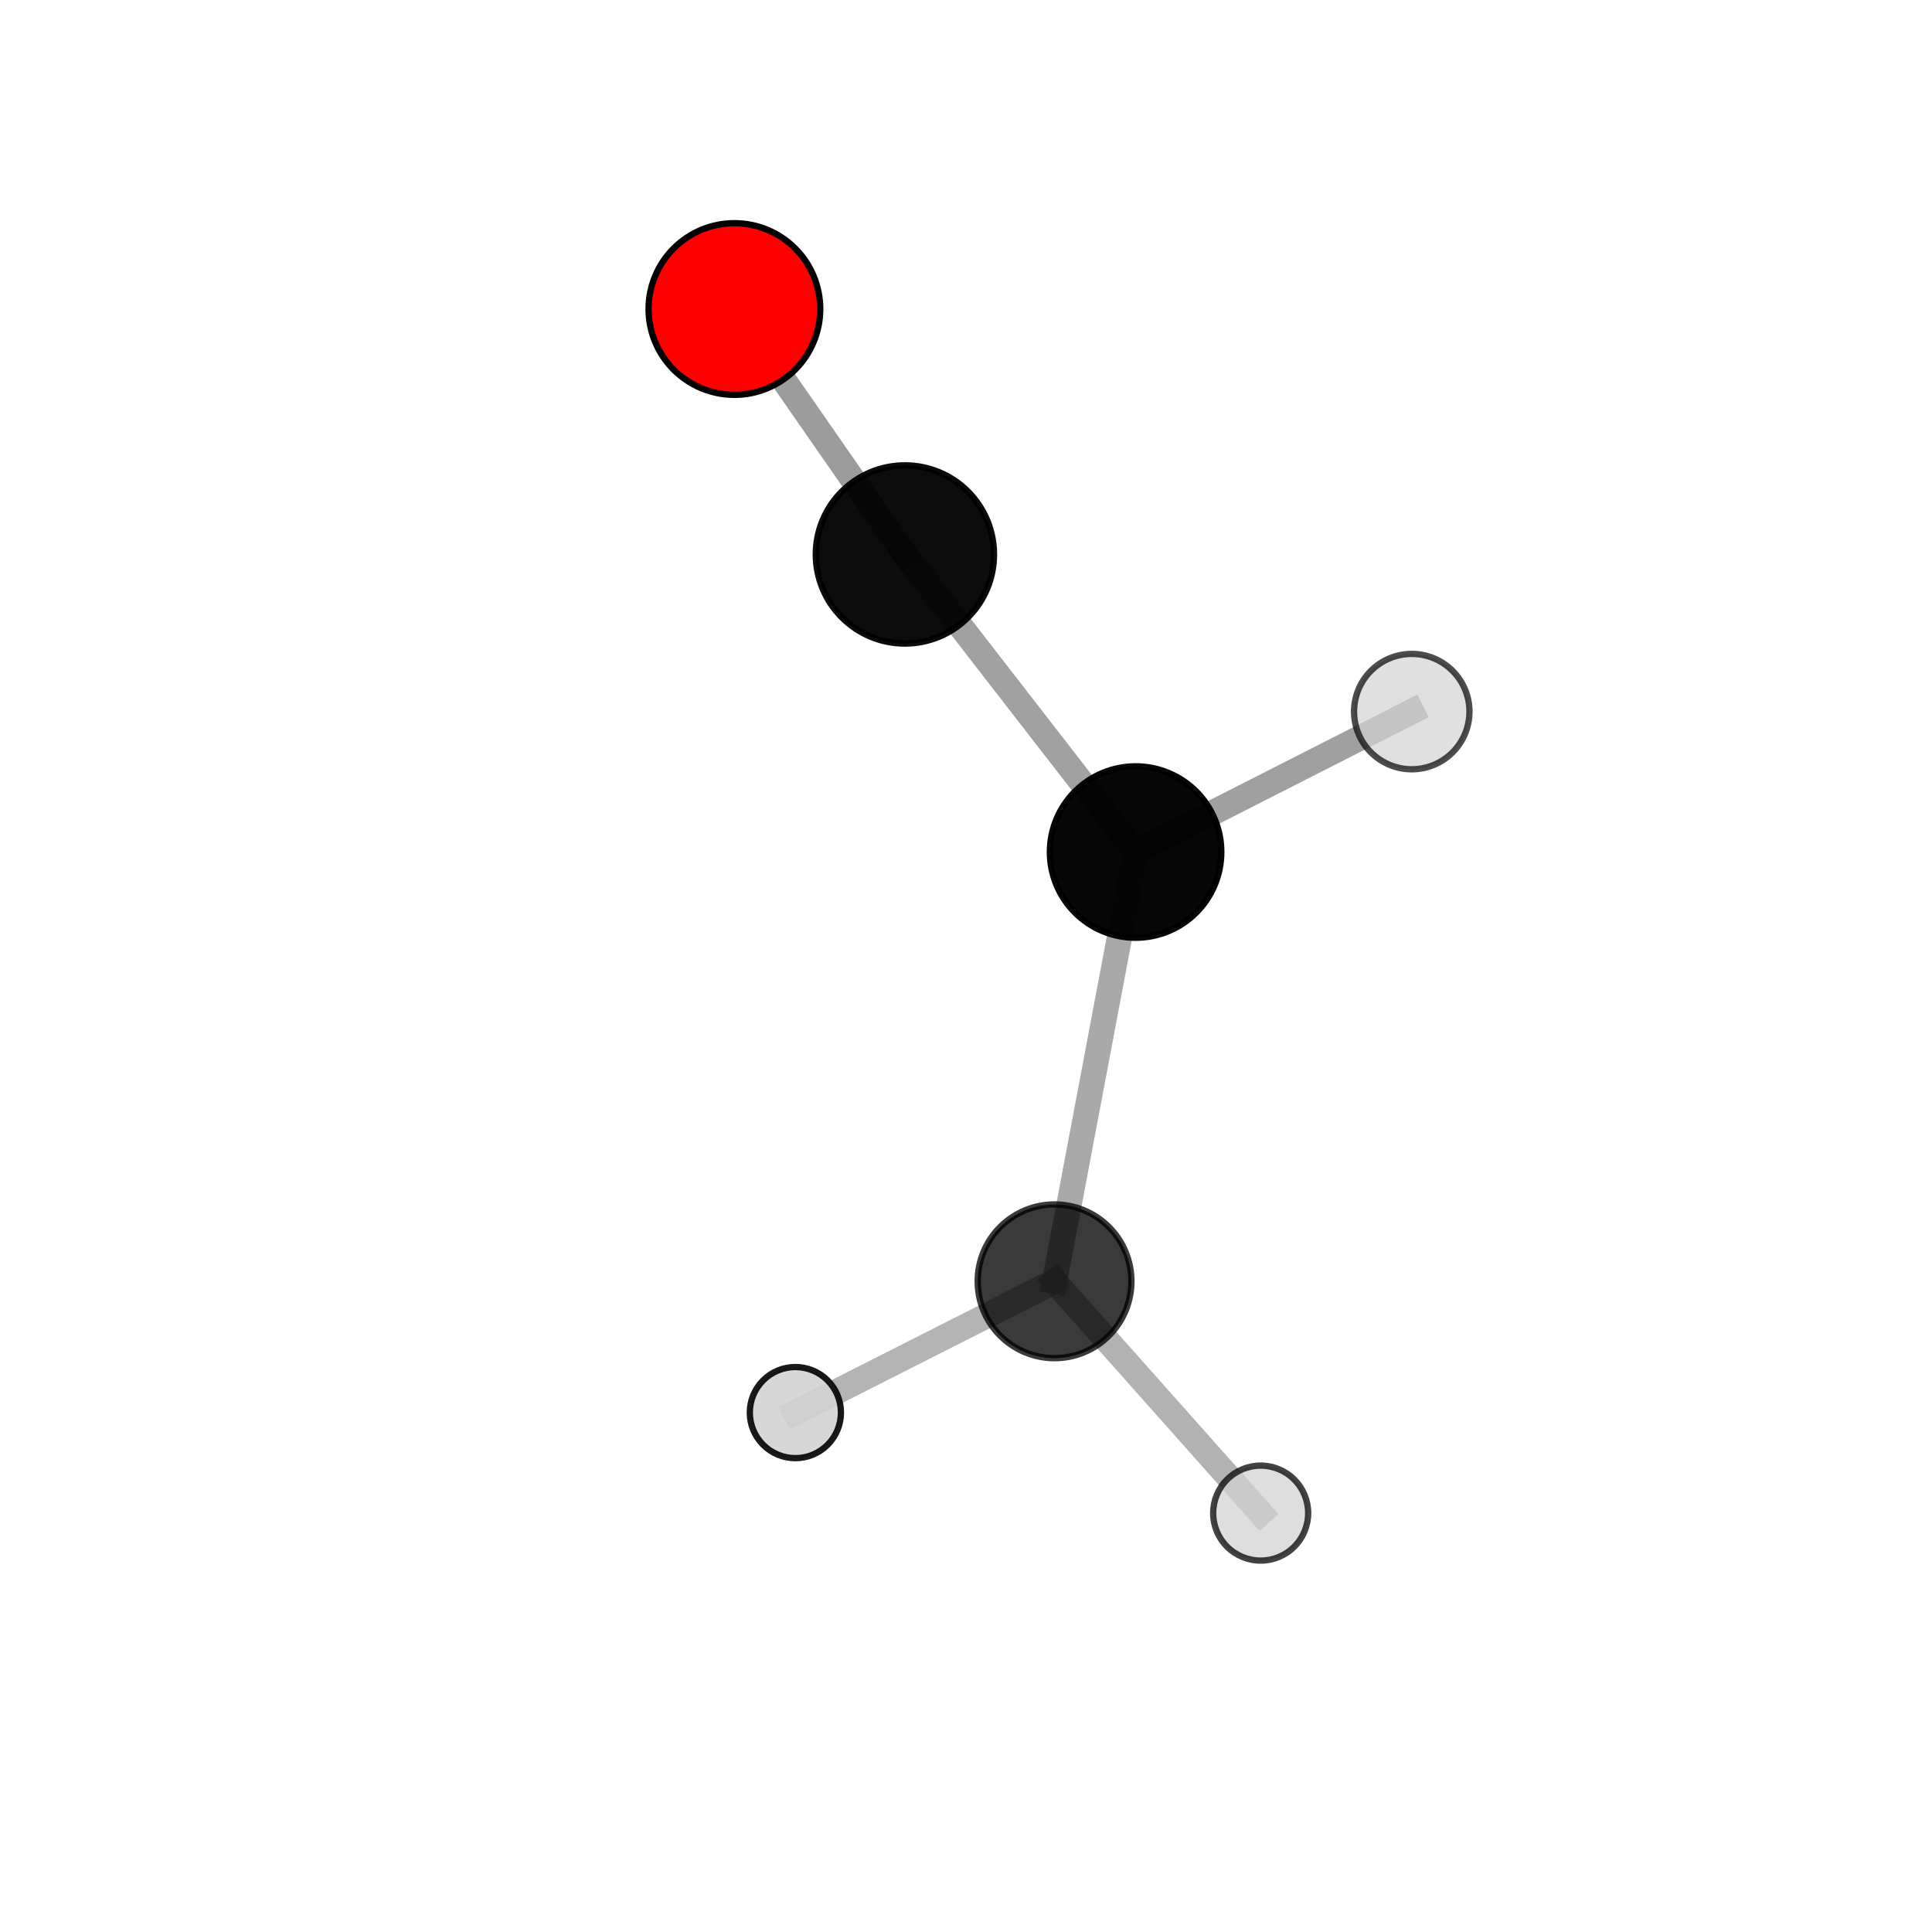<?xml version="1.0" encoding="utf-8" standalone="no"?>
<!DOCTYPE svg PUBLIC "-//W3C//DTD SVG 1.1//EN"
  "http://www.w3.org/Graphics/SVG/1.1/DTD/svg11.dtd">
<svg xmlns:xlink="http://www.w3.org/1999/xlink" width="153pt" height="153pt" viewBox="0 0 153 153" xmlns="http://www.w3.org/2000/svg" version="1.1">
 <defs>
  <style type="text/css">*{stroke-linejoin: round; stroke-linecap: butt}</style>
 </defs>
 <g id="figure_1">
  <g id="patch_1">
   <path d="M 0 153 
L 153 153 
L 153 0 
L 0 0 
L 0 153 
z
" style="fill: none"/>
  </g>
  <g id="patch_2">
   <path d="M 7.2 145.8 
L 145.8 145.8 
L 145.8 7.2 
L 7.2 7.2 
L 7.2 145.8 
z
" style="fill: none"/>
  </g>
  <g id="axes_1">
   <g id="line2d_1">
    <path d="M 58.159 24.472 
L 71.661 43.909 
" clip-path="url(#p4e1a80ec15)" style="fill: none; stroke: #808080; stroke-opacity: 0.781; stroke-width: 2; stroke-linecap: square"/>
   </g>
   <g id="line2d_2">
    <path d="M 71.661 43.909 
L 89.931 67.475 
" clip-path="url(#p4e1a80ec15)" style="fill: none; stroke: #808080; stroke-opacity: 0.741; stroke-width: 2; stroke-linecap: square"/>
   </g>
   <g id="line2d_3">
    <path d="M 89.931 67.475 
L 83.512 101.47 
" clip-path="url(#p4e1a80ec15)" style="fill: none; stroke: #808080; stroke-opacity: 0.669; stroke-width: 2; stroke-linecap: square"/>
   </g>
   <g id="line2d_4">
    <path d="M 89.931 67.475 
L 111.801 56.353 
" clip-path="url(#p4e1a80ec15)" style="fill: none; stroke: #808080; stroke-opacity: 0.748; stroke-width: 2; stroke-linecap: square"/>
   </g>
   <g id="line2d_5">
    <path d="M 83.512 101.47 
L 99.836 119.826 
" clip-path="url(#p4e1a80ec15)" style="fill: none; stroke: #808080; stroke-opacity: 0.605; stroke-width: 2; stroke-linecap: square"/>
   </g>
   <g id="line2d_6">
    <path d="M 83.512 101.47 
L 62.988 111.866 
" clip-path="url(#p4e1a80ec15)" style="fill: none; stroke: #808080; stroke-opacity: 0.589; stroke-width: 2; stroke-linecap: square"/>
   </g>
   <g id="Path3DCollection_1">
    <path d="M 58.159 31.269 
C 59.961 31.269 61.69 30.553 62.965 29.278 
C 64.24 28.003 64.956 26.274 64.956 24.472 
C 64.956 22.669 64.24 20.94 62.965 19.666 
C 61.69 18.391 59.961 17.675 58.159 17.675 
C 56.356 17.675 54.627 18.391 53.353 19.666 
C 52.078 20.94 51.362 22.669 51.362 24.472 
C 51.362 26.274 52.078 28.003 53.353 29.278 
C 54.627 30.553 56.356 31.269 58.159 31.269 
z
" clip-path="url(#p4e1a80ec15)" style="fill: #ff0000; stroke: #000000; stroke-width: 0.5"/>
    <path d="M 71.661 50.966 
C 73.533 50.966 75.328 50.223 76.652 48.899 
C 77.975 47.576 78.719 45.78 78.719 43.909 
C 78.719 42.037 77.975 40.241 76.652 38.918 
C 75.328 37.594 73.533 36.851 71.661 36.851 
C 69.789 36.851 67.994 37.594 66.671 38.918 
C 65.347 40.241 64.603 42.037 64.603 43.909 
C 64.603 45.78 65.347 47.576 66.671 48.899 
C 67.994 50.223 69.789 50.966 71.661 50.966 
z
" clip-path="url(#p4e1a80ec15)" style="fill-opacity: 0.952; stroke: #000000; stroke-opacity: 0.952; stroke-width: 0.5"/>
    <path d="M 62.988 115.475 
C 63.945 115.475 64.862 115.095 65.539 114.418 
C 66.216 113.741 66.596 112.823 66.596 111.866 
C 66.596 110.909 66.216 109.992 65.539 109.315 
C 64.862 108.638 63.945 108.258 62.988 108.258 
C 62.031 108.258 61.113 108.638 60.436 109.315 
C 59.76 109.992 59.379 110.909 59.379 111.866 
C 59.379 112.823 59.76 113.741 60.436 114.418 
C 61.113 115.095 62.031 115.475 62.988 115.475 
z
" clip-path="url(#p4e1a80ec15)" style="fill: #d3d3d3; fill-opacity: 0.9; stroke: #000000; stroke-opacity: 0.9; stroke-width: 0.5"/>
    <path d="M 83.512 107.558 
C 85.127 107.558 86.676 106.917 87.817 105.775 
C 88.959 104.633 89.601 103.084 89.601 101.47 
C 89.601 99.855 88.959 98.306 87.817 97.164 
C 86.676 96.023 85.127 95.381 83.512 95.381 
C 81.897 95.381 80.349 96.023 79.207 97.164 
C 78.065 98.306 77.424 99.855 77.424 101.47 
C 77.424 103.084 78.065 104.633 79.207 105.775 
C 80.349 106.917 81.897 107.558 83.512 107.558 
z
" clip-path="url(#p4e1a80ec15)" style="fill-opacity: 0.773; stroke: #000000; stroke-opacity: 0.773; stroke-width: 0.5"/>
    <path d="M 89.931 74.263 
C 91.731 74.263 93.458 73.548 94.731 72.275 
C 96.004 71.002 96.719 69.275 96.719 67.475 
C 96.719 65.675 96.004 63.948 94.731 62.675 
C 93.458 61.402 91.731 60.687 89.931 60.687 
C 88.13 60.687 86.404 61.402 85.131 62.675 
C 83.858 63.948 83.142 65.675 83.142 67.475 
C 83.142 69.275 83.858 71.002 85.131 72.275 
C 86.404 73.548 88.13 74.263 89.931 74.263 
z
" clip-path="url(#p4e1a80ec15)" style="fill-opacity: 0.972; stroke: #000000; stroke-opacity: 0.972; stroke-width: 0.5"/>
    <path d="M 99.836 123.588 
C 100.833 123.588 101.79 123.192 102.495 122.486 
C 103.201 121.781 103.597 120.824 103.597 119.826 
C 103.597 118.829 103.201 117.872 102.495 117.167 
C 101.79 116.461 100.833 116.065 99.836 116.065 
C 98.838 116.065 97.881 116.461 97.176 117.167 
C 96.47 117.872 96.074 118.829 96.074 119.826 
C 96.074 120.824 96.47 121.781 97.176 122.486 
C 97.881 123.192 98.838 123.588 99.836 123.588 
z
" clip-path="url(#p4e1a80ec15)" style="fill: #d3d3d3; fill-opacity: 0.739; stroke: #000000; stroke-opacity: 0.739; stroke-width: 0.5"/>
    <path d="M 111.801 60.922 
C 113.013 60.922 114.175 60.441 115.032 59.584 
C 115.889 58.727 116.37 57.565 116.37 56.353 
C 116.37 55.142 115.889 53.979 115.032 53.123 
C 114.175 52.266 113.013 51.784 111.801 51.784 
C 110.589 51.784 109.427 52.266 108.57 53.123 
C 107.713 53.979 107.232 55.142 107.232 56.353 
C 107.232 57.565 107.713 58.727 108.57 59.584 
C 109.427 60.441 110.589 60.922 111.801 60.922 
z
" clip-path="url(#p4e1a80ec15)" style="fill: #d3d3d3; fill-opacity: 0.7; stroke: #000000; stroke-opacity: 0.7; stroke-width: 0.5"/>
   </g>
  </g>
 </g>
 <defs>
  <clipPath id="p4e1a80ec15">
   <rect x="7.2" y="7.2" width="138.6" height="138.6"/>
  </clipPath>
 </defs>
</svg>
